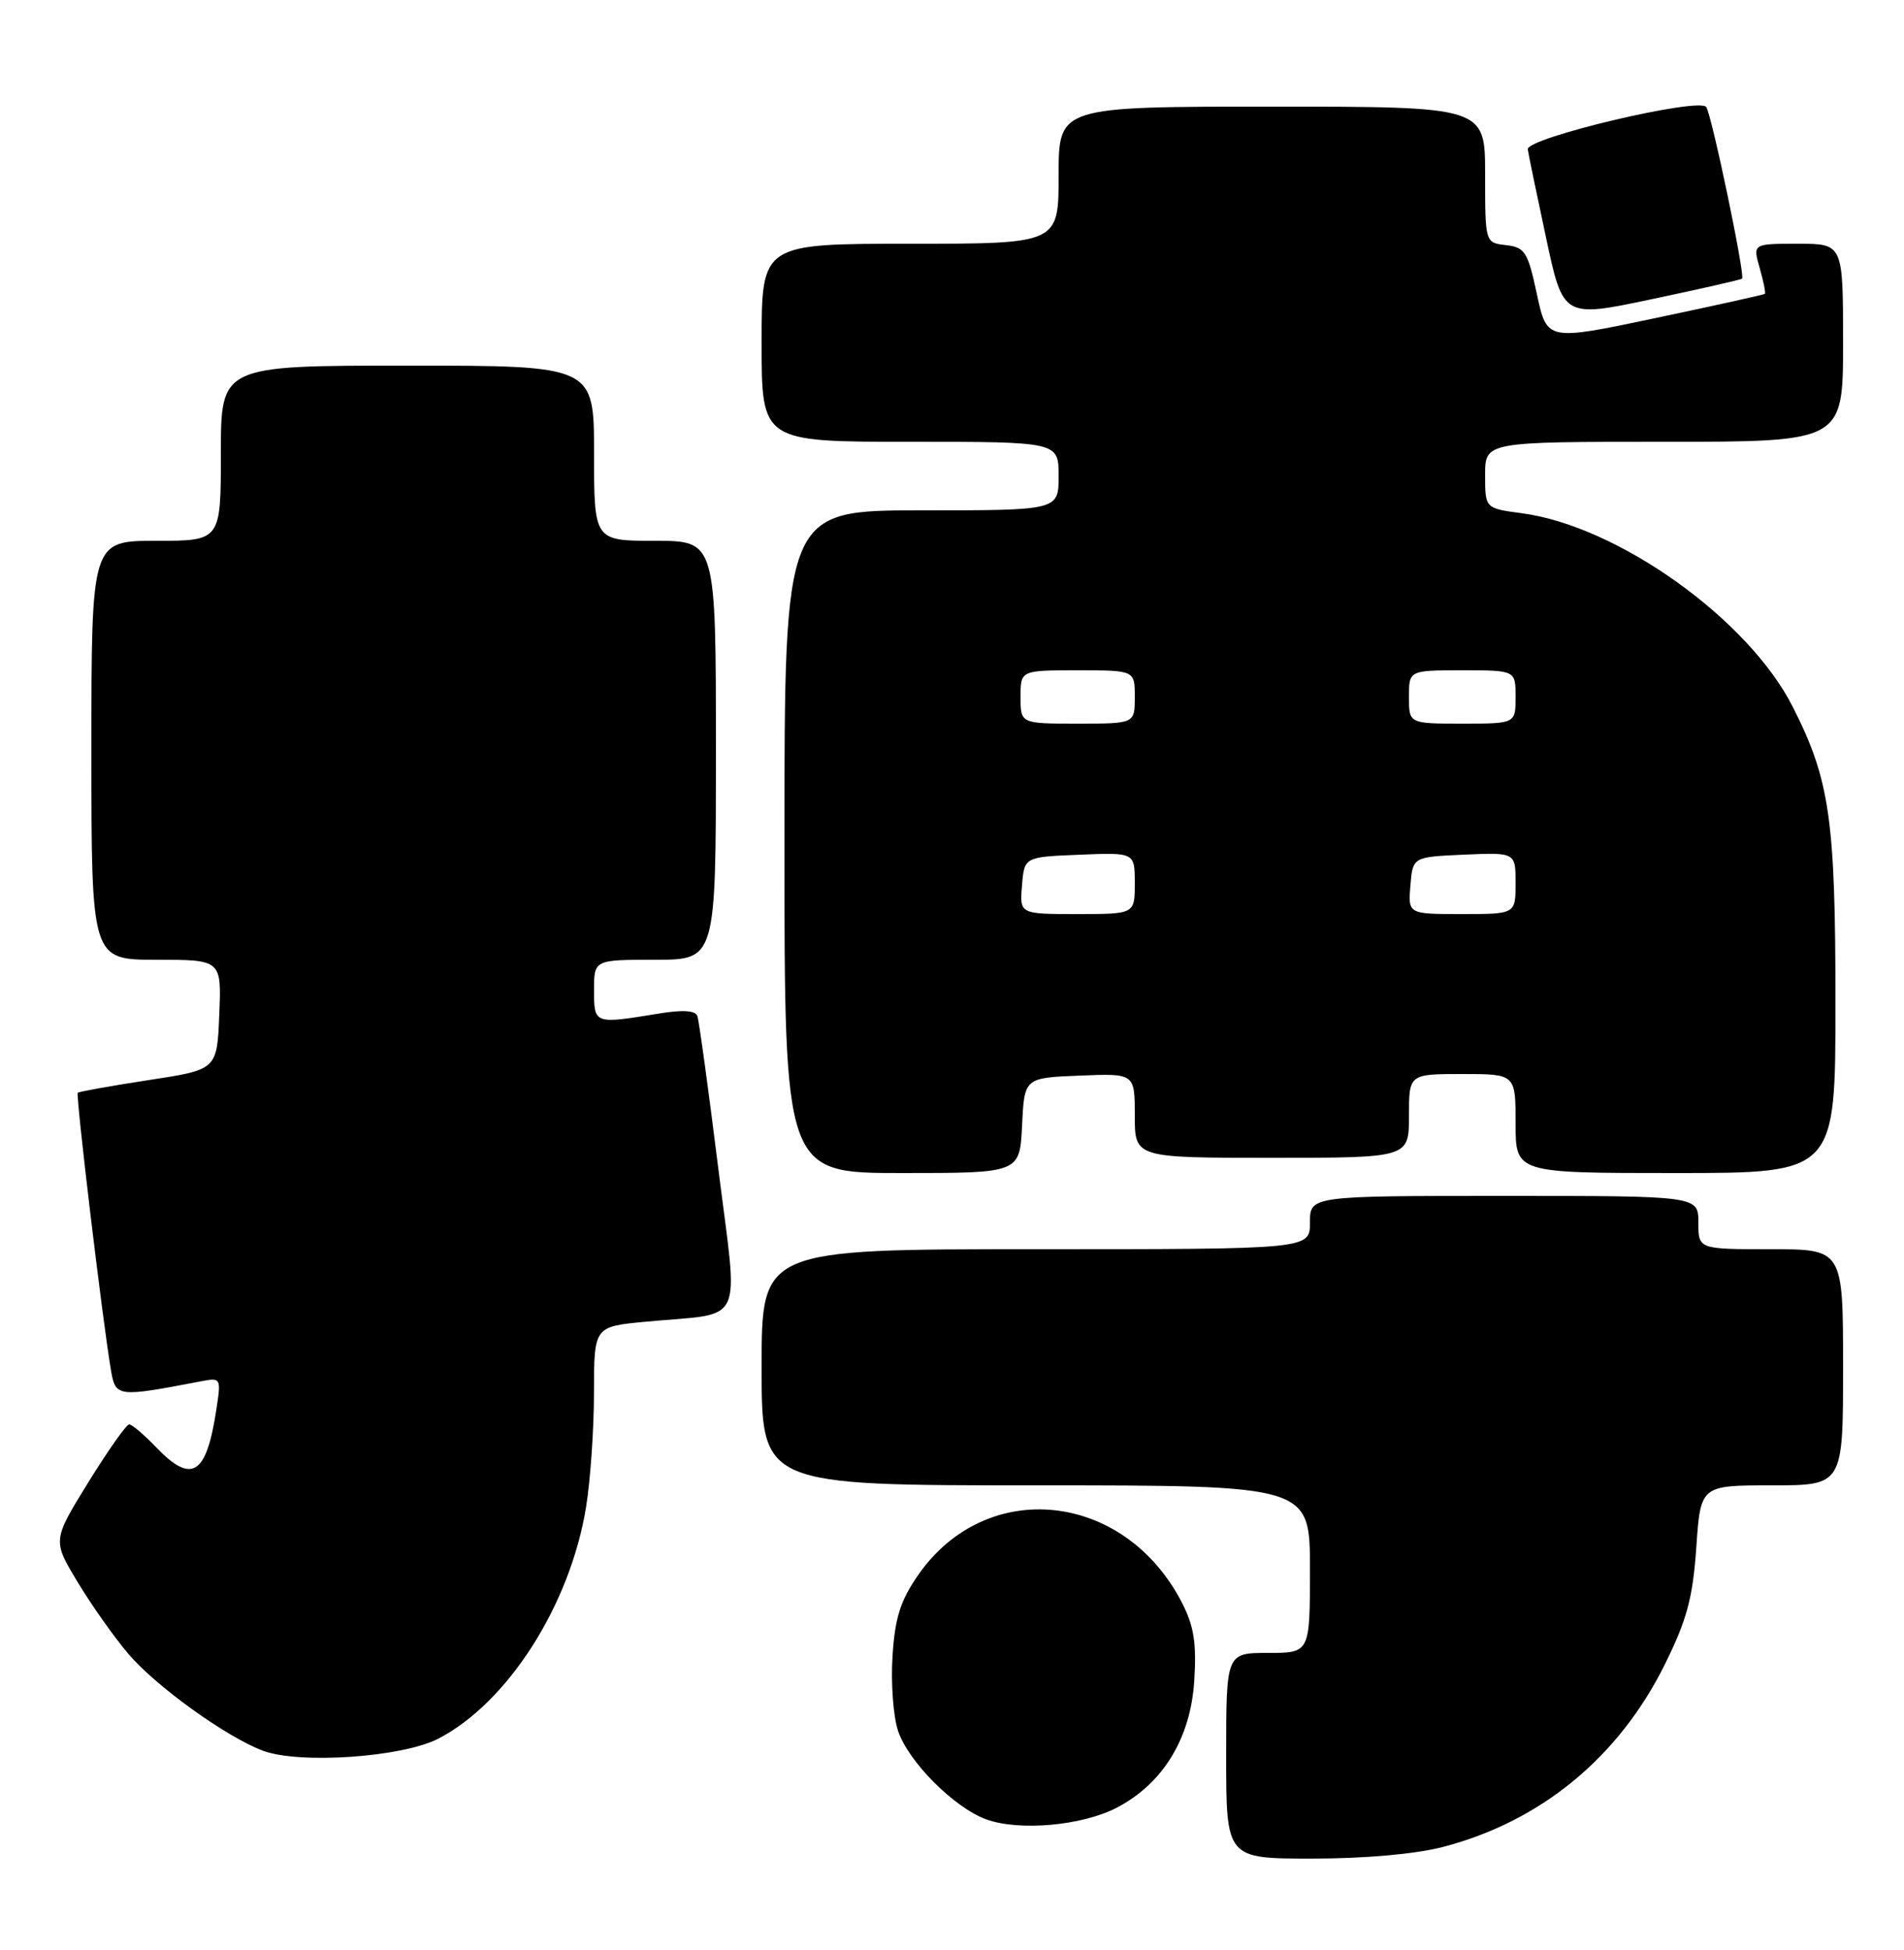 <?xml version="1.0" encoding="UTF-8" standalone="no"?>
<!DOCTYPE svg PUBLIC "-//W3C//DTD SVG 1.1//EN" "http://www.w3.org/Graphics/SVG/1.1/DTD/svg11.dtd" >
<svg xmlns="http://www.w3.org/2000/svg" xmlns:xlink="http://www.w3.org/1999/xlink" version="1.1" viewBox="0 0 250 256">
 <g >
 <path fill="currentColor"
d=" M 189.47 242.47 C 202.35 239.11 212.57 230.69 218.62 218.46 C 221.51 212.62 222.27 209.75 222.73 203.14 C 223.29 195.00 223.29 195.00 232.64 195.00 C 242.00 195.00 242.00 195.00 242.00 179.50 C 242.00 164.00 242.00 164.00 232.50 164.00 C 223.00 164.00 223.00 164.00 223.00 160.50 C 223.00 157.00 223.00 157.00 197.50 157.00 C 172.00 157.00 172.00 157.00 172.00 160.50 C 172.00 164.00 172.00 164.00 136.00 164.00 C 100.00 164.00 100.00 164.00 100.00 179.50 C 100.00 195.00 100.00 195.00 136.00 195.00 C 172.00 195.00 172.00 195.00 172.00 206.00 C 172.00 217.00 172.00 217.00 166.50 217.00 C 161.00 217.00 161.00 217.00 161.00 230.50 C 161.00 244.00 161.00 244.00 172.29 244.00 C 179.21 244.00 185.86 243.41 189.47 242.47 Z  M 146.59 237.34 C 152.68 234.19 156.33 228.24 156.81 220.65 C 157.12 215.72 156.77 213.48 155.20 210.42 C 147.67 195.77 129.53 193.86 120.56 206.77 C 118.22 210.14 117.51 212.38 117.19 217.42 C 116.96 220.93 117.29 225.34 117.91 227.21 C 119.24 231.25 125.27 237.31 129.50 238.85 C 133.80 240.42 142.04 239.69 146.59 237.34 Z  M 57.54 228.26 C 66.67 223.55 74.87 210.70 76.95 197.86 C 77.52 194.36 77.99 187.60 77.99 182.83 C 78.00 174.16 78.00 174.16 84.75 173.52 C 98.06 172.26 96.96 174.60 94.29 153.21 C 93.01 142.92 91.78 134.00 91.57 133.40 C 91.30 132.64 89.63 132.54 86.34 133.09 C 78.01 134.45 78.00 134.45 78.00 130.00 C 78.00 126.00 78.00 126.00 86.00 126.00 C 94.00 126.00 94.00 126.00 94.00 98.50 C 94.00 71.00 94.00 71.00 86.00 71.00 C 78.00 71.00 78.00 71.00 78.00 59.50 C 78.00 48.00 78.00 48.00 53.50 48.00 C 29.00 48.00 29.00 48.00 29.00 59.50 C 29.00 71.00 29.00 71.00 20.50 71.00 C 12.00 71.00 12.00 71.00 12.00 98.50 C 12.00 126.00 12.00 126.00 20.54 126.00 C 29.09 126.00 29.09 126.00 28.79 133.21 C 28.50 140.43 28.50 140.43 19.50 141.80 C 14.55 142.56 10.37 143.31 10.21 143.46 C 9.92 143.75 13.46 173.35 14.56 179.83 C 15.17 183.43 15.36 183.45 26.28 181.36 C 29.04 180.83 29.05 180.85 28.39 185.16 C 27.09 193.68 25.16 194.86 20.50 190.00 C 18.92 188.35 17.33 187.00 16.96 187.00 C 16.59 187.00 14.18 190.43 11.59 194.61 C 6.89 202.23 6.89 202.23 10.20 207.71 C 12.01 210.72 15.01 214.96 16.86 217.13 C 20.50 221.40 29.68 228.01 34.50 229.83 C 39.28 231.63 52.79 230.71 57.54 228.26 Z  M 134.20 147.75 C 134.50 141.50 134.50 141.50 141.75 141.21 C 149.00 140.91 149.00 140.91 149.00 146.46 C 149.00 152.00 149.00 152.00 167.00 152.00 C 185.00 152.00 185.00 152.00 185.00 146.50 C 185.00 141.00 185.00 141.00 192.00 141.00 C 199.00 141.00 199.00 141.00 199.00 147.50 C 199.00 154.00 199.00 154.00 220.00 154.00 C 241.00 154.00 241.00 154.00 241.00 131.71 C 241.00 107.55 240.26 102.38 235.39 92.79 C 229.56 81.28 212.45 69.06 199.83 67.38 C 195.00 66.74 195.00 66.74 195.00 62.37 C 195.00 58.00 195.00 58.00 218.50 58.00 C 242.00 58.00 242.00 58.00 242.00 45.00 C 242.00 32.00 242.00 32.00 236.07 32.00 C 230.14 32.00 230.14 32.00 231.05 35.18 C 231.55 36.93 231.86 38.46 231.73 38.58 C 231.60 38.69 225.11 40.13 217.31 41.77 C 203.12 44.76 203.12 44.76 201.80 38.63 C 200.61 33.07 200.23 32.47 197.74 32.18 C 195.00 31.87 195.00 31.87 195.00 22.93 C 195.00 14.00 195.00 14.00 167.00 14.00 C 139.00 14.00 139.00 14.00 139.00 23.00 C 139.00 32.00 139.00 32.00 119.50 32.00 C 100.00 32.00 100.00 32.00 100.00 45.00 C 100.00 58.00 100.00 58.00 119.50 58.00 C 139.00 58.00 139.00 58.00 139.00 62.50 C 139.00 67.00 139.00 67.00 121.00 67.00 C 103.00 67.00 103.00 67.00 103.00 110.50 C 103.00 154.00 103.00 154.00 118.45 154.00 C 133.90 154.00 133.90 154.00 134.20 147.75 Z  M 228.74 36.58 C 229.16 36.18 224.80 15.29 224.04 14.06 C 223.20 12.71 200.43 18.09 200.60 19.60 C 200.66 20.10 201.73 25.28 202.98 31.11 C 205.24 41.73 205.24 41.73 216.87 39.28 C 223.27 37.93 228.61 36.72 228.74 36.58 Z  M 134.19 116.25 C 134.50 112.50 134.50 112.50 141.75 112.21 C 149.00 111.91 149.00 111.91 149.00 115.96 C 149.00 120.00 149.00 120.00 141.44 120.00 C 133.88 120.00 133.88 120.00 134.19 116.25 Z  M 185.19 116.25 C 185.50 112.50 185.50 112.50 192.25 112.20 C 199.00 111.91 199.00 111.91 199.00 115.95 C 199.00 120.00 199.00 120.00 191.94 120.00 C 184.88 120.00 184.88 120.00 185.19 116.25 Z  M 134.00 91.50 C 134.00 88.00 134.00 88.00 141.50 88.00 C 149.00 88.00 149.00 88.00 149.00 91.50 C 149.00 95.00 149.00 95.00 141.50 95.00 C 134.00 95.00 134.00 95.00 134.00 91.50 Z  M 185.00 91.50 C 185.00 88.00 185.00 88.00 192.00 88.00 C 199.00 88.00 199.00 88.00 199.00 91.50 C 199.00 95.00 199.00 95.00 192.00 95.00 C 185.00 95.00 185.00 95.00 185.00 91.50 Z "/>
</g>
</svg>